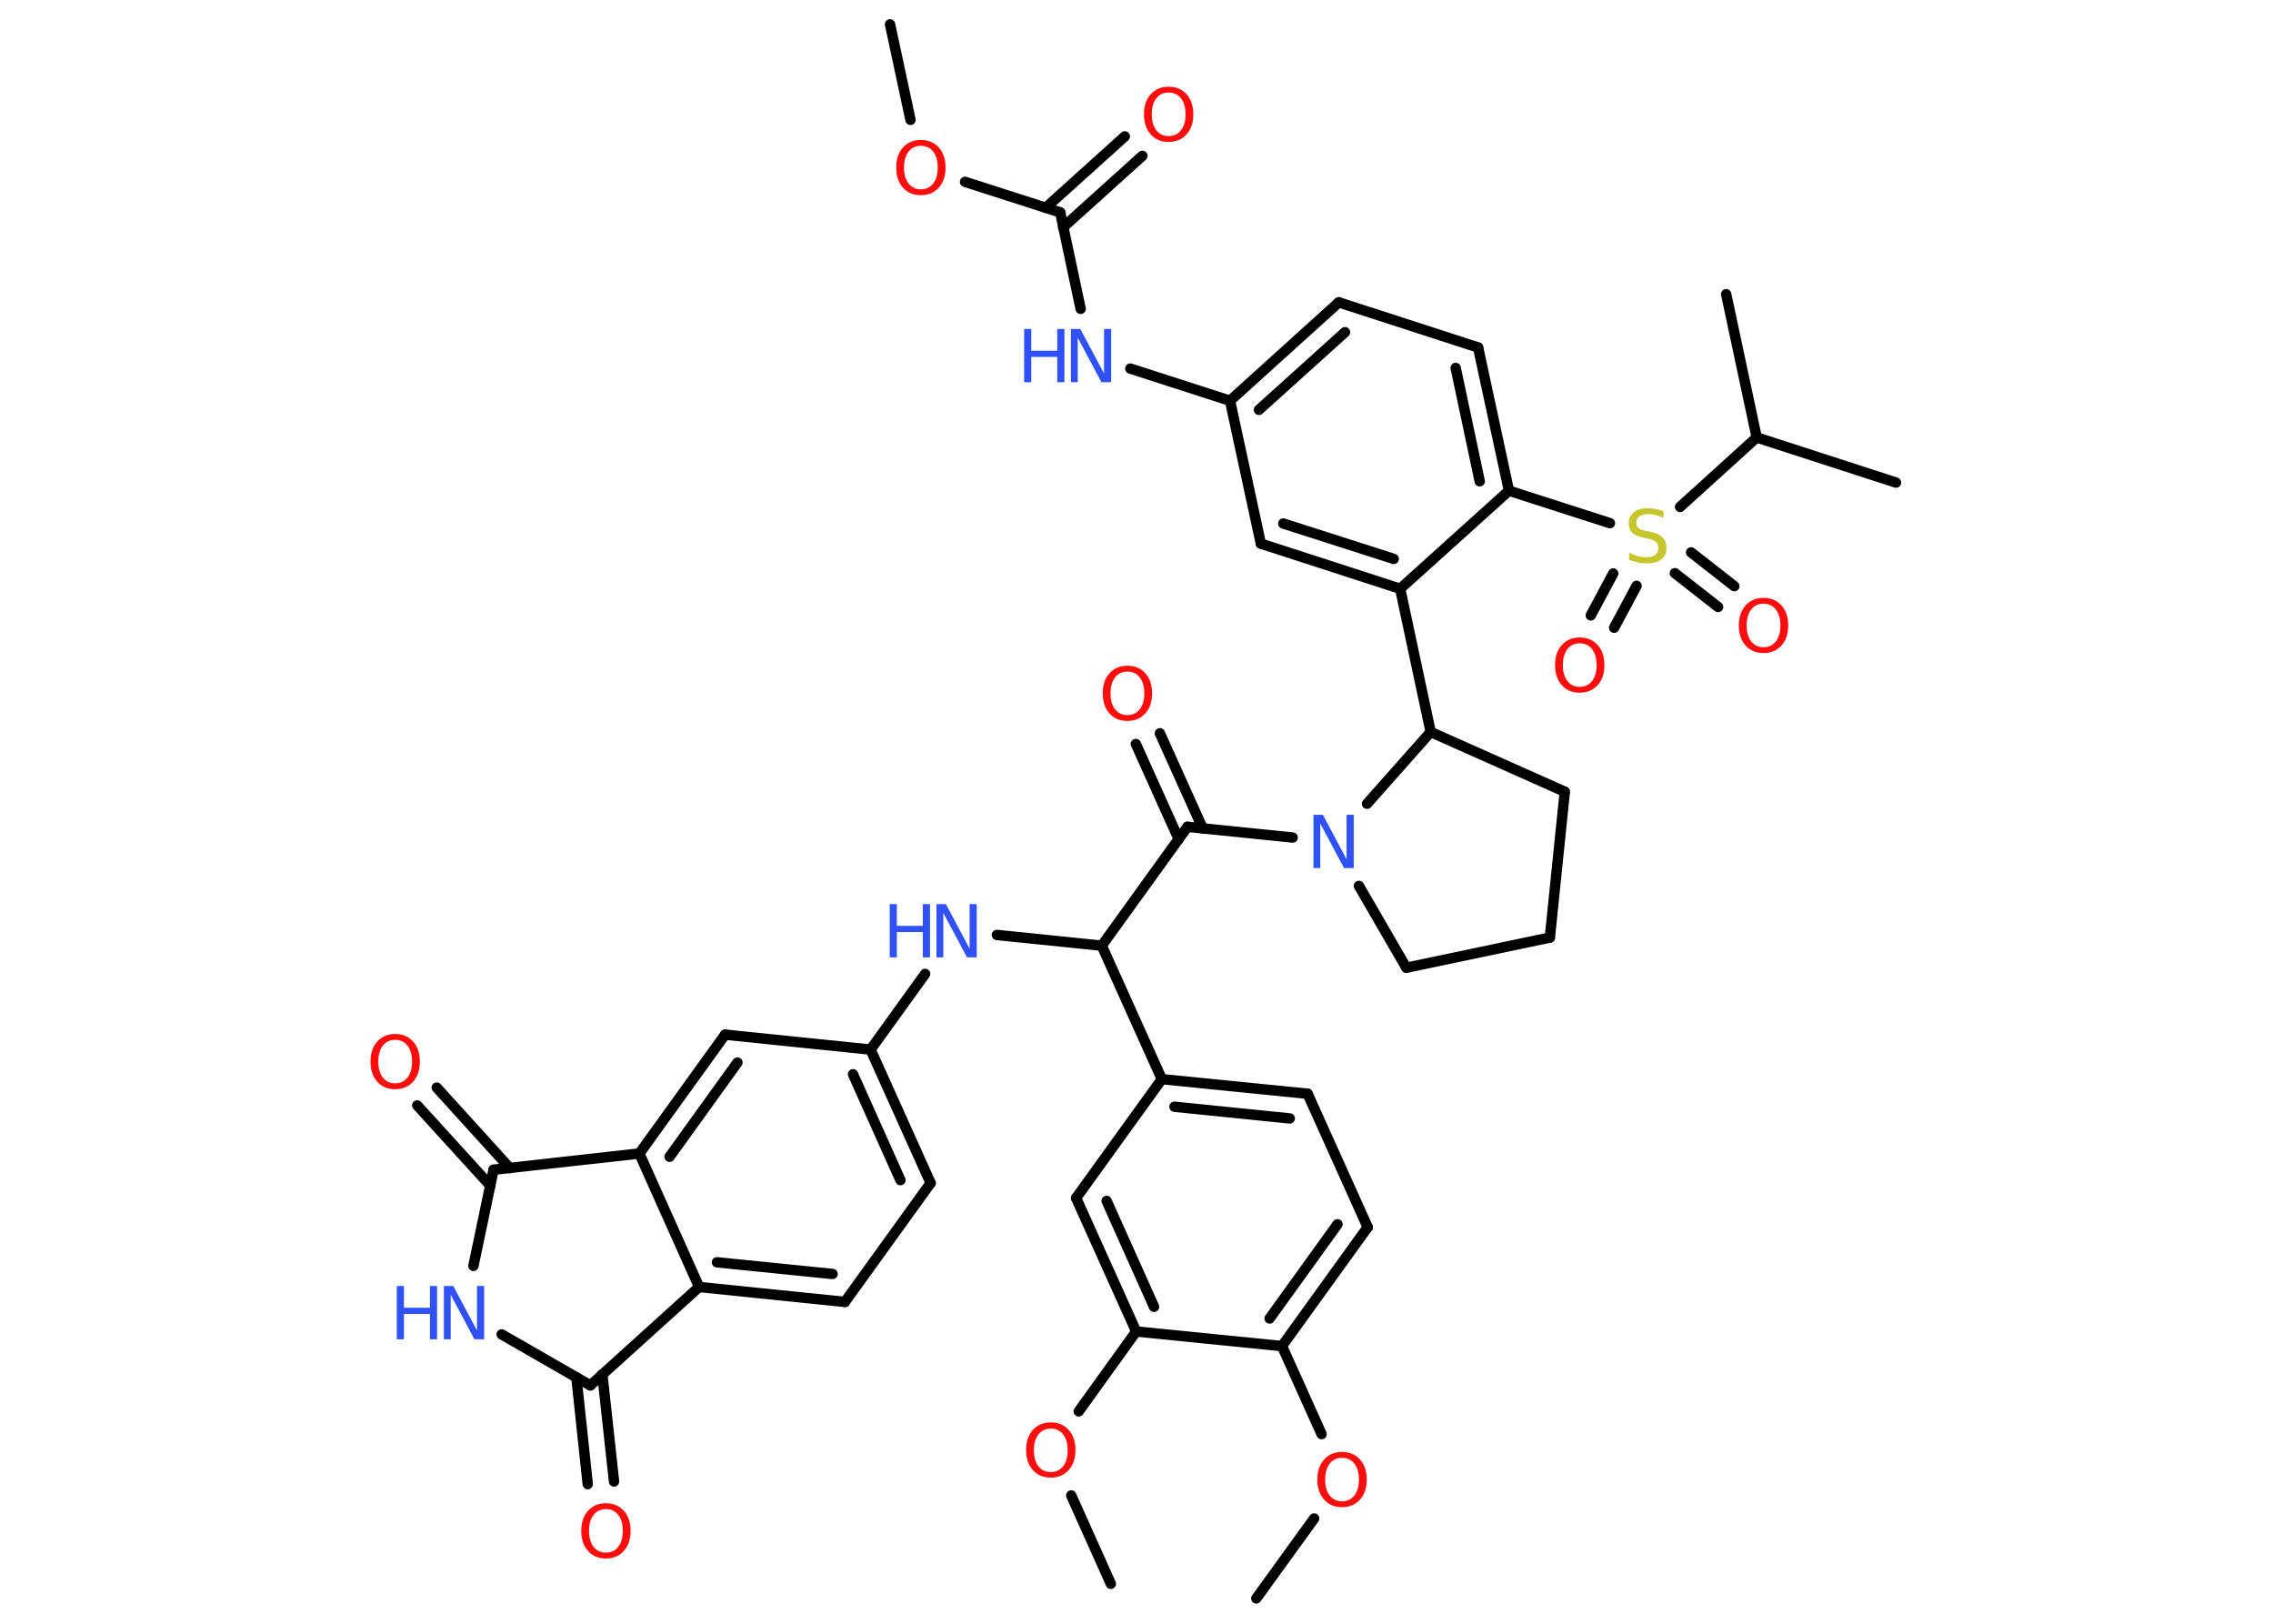 <?xml version='1.0' encoding='UTF-8'?>
<!DOCTYPE svg PUBLIC "-//W3C//DTD SVG 1.1//EN" "http://www.w3.org/Graphics/SVG/1.1/DTD/svg11.dtd">
<svg version='1.2' xmlns='http://www.w3.org/2000/svg' xmlns:xlink='http://www.w3.org/1999/xlink' width='70.0mm' height='50.0mm' viewBox='0 0 70.0 50.0'>
  <desc>Generated by the Chemistry Development Kit (http://github.com/cdk)</desc>
  <g stroke-linecap='round' stroke-linejoin='round' stroke='#000000' stroke-width='.32' fill='#FF0D0D'>
    <rect x='.0' y='.0' width='70.0' height='50.0' fill='#FFFFFF' stroke='none'/>
    <g id='mol1' class='mol'>
      <line id='mol1bnd1' class='bond' x1='27.41' y1='.75' x2='28.04' y2='3.69'/>
      <line id='mol1bnd2' class='bond' x1='29.72' y1='5.6' x2='32.65' y2='6.54'/>
      <g id='mol1bnd3' class='bond'>
        <line x1='32.2' y1='6.4' x2='34.64' y2='4.2'/>
        <line x1='32.74' y1='7.0' x2='35.18' y2='4.8'/>
      </g>
      <line id='mol1bnd4' class='bond' x1='32.65' y1='6.54' x2='33.28' y2='9.51'/>
      <line id='mol1bnd5' class='bond' x1='34.81' y1='11.35' x2='37.88' y2='12.34'/>
      <g id='mol1bnd6' class='bond'>
        <line x1='41.23' y1='9.31' x2='37.88' y2='12.34'/>
        <line x1='41.42' y1='10.23' x2='38.77' y2='12.62'/>
      </g>
      <line id='mol1bnd7' class='bond' x1='41.23' y1='9.31' x2='45.52' y2='10.7'/>
      <g id='mol1bnd8' class='bond'>
        <line x1='46.47' y1='15.11' x2='45.52' y2='10.7'/>
        <line x1='45.57' y1='14.82' x2='44.83' y2='11.33'/>
      </g>
      <line id='mol1bnd9' class='bond' x1='46.47' y1='15.11' x2='49.58' y2='16.11'/>
      <g id='mol1bnd10' class='bond'>
        <line x1='50.4' y1='18.04' x2='49.71' y2='19.33'/>
        <line x1='49.68' y1='17.66' x2='48.99' y2='18.95'/>
      </g>
      <g id='mol1bnd11' class='bond'>
        <line x1='52.08' y1='17.01' x2='53.41' y2='18.05'/>
        <line x1='51.58' y1='17.65' x2='52.91' y2='18.69'/>
      </g>
      <line id='mol1bnd12' class='bond' x1='51.74' y1='15.61' x2='54.1' y2='13.47'/>
      <line id='mol1bnd13' class='bond' x1='54.1' y1='13.47' x2='53.16' y2='9.06'/>
      <line id='mol1bnd14' class='bond' x1='54.1' y1='13.47' x2='58.39' y2='14.86'/>
      <line id='mol1bnd15' class='bond' x1='46.47' y1='15.11' x2='43.12' y2='18.13'/>
      <line id='mol1bnd16' class='bond' x1='43.12' y1='18.13' x2='44.06' y2='22.54'/>
      <line id='mol1bnd17' class='bond' x1='44.06' y1='22.54' x2='48.19' y2='24.38'/>
      <line id='mol1bnd18' class='bond' x1='48.19' y1='24.38' x2='47.73' y2='28.87'/>
      <line id='mol1bnd19' class='bond' x1='47.73' y1='28.87' x2='43.31' y2='29.8'/>
      <line id='mol1bnd20' class='bond' x1='43.31' y1='29.8' x2='41.85' y2='27.28'/>
      <line id='mol1bnd21' class='bond' x1='44.06' y1='22.54' x2='42.1' y2='24.75'/>
      <line id='mol1bnd22' class='bond' x1='39.81' y1='25.79' x2='36.57' y2='25.46'/>
      <g id='mol1bnd23' class='bond'>
        <line x1='36.3' y1='25.84' x2='34.98' y2='22.91'/>
        <line x1='37.04' y1='25.51' x2='35.72' y2='22.58'/>
      </g>
      <line id='mol1bnd24' class='bond' x1='36.57' y1='25.46' x2='33.93' y2='29.12'/>
      <line id='mol1bnd25' class='bond' x1='33.93' y1='29.12' x2='30.7' y2='28.79'/>
      <line id='mol1bnd26' class='bond' x1='28.49' y1='29.99' x2='26.81' y2='32.32'/>
      <g id='mol1bnd27' class='bond'>
        <line x1='28.66' y1='36.43' x2='26.81' y2='32.32'/>
        <line x1='27.73' y1='36.34' x2='26.27' y2='33.08'/>
      </g>
      <line id='mol1bnd28' class='bond' x1='28.66' y1='36.43' x2='26.02' y2='40.09'/>
      <g id='mol1bnd29' class='bond'>
        <line x1='21.53' y1='39.63' x2='26.02' y2='40.09'/>
        <line x1='22.08' y1='38.87' x2='25.64' y2='39.23'/>
      </g>
      <line id='mol1bnd30' class='bond' x1='21.53' y1='39.63' x2='19.69' y2='35.52'/>
      <g id='mol1bnd31' class='bond'>
        <line x1='22.33' y1='31.86' x2='19.69' y2='35.52'/>
        <line x1='22.71' y1='32.72' x2='20.62' y2='35.62'/>
      </g>
      <line id='mol1bnd32' class='bond' x1='26.81' y1='32.32' x2='22.33' y2='31.86'/>
      <line id='mol1bnd33' class='bond' x1='19.69' y1='35.52' x2='15.2' y2='36.02'/>
      <g id='mol1bnd34' class='bond'>
        <line x1='15.1' y1='36.51' x2='12.85' y2='34.04'/>
        <line x1='15.7' y1='35.97' x2='13.45' y2='33.49'/>
      </g>
      <line id='mol1bnd35' class='bond' x1='15.2' y1='36.02' x2='14.58' y2='38.98'/>
      <line id='mol1bnd36' class='bond' x1='15.45' y1='41.09' x2='18.18' y2='42.66'/>
      <line id='mol1bnd37' class='bond' x1='21.53' y1='39.63' x2='18.18' y2='42.66'/>
      <g id='mol1bnd38' class='bond'>
        <line x1='18.55' y1='42.32' x2='18.91' y2='45.62'/>
        <line x1='17.75' y1='42.41' x2='18.1' y2='45.7'/>
      </g>
      <line id='mol1bnd39' class='bond' x1='33.93' y1='29.12' x2='35.78' y2='33.23'/>
      <g id='mol1bnd40' class='bond'>
        <line x1='40.27' y1='33.68' x2='35.78' y2='33.23'/>
        <line x1='39.72' y1='34.44' x2='36.17' y2='34.08'/>
      </g>
      <line id='mol1bnd41' class='bond' x1='40.27' y1='33.68' x2='42.12' y2='37.79'/>
      <g id='mol1bnd42' class='bond'>
        <line x1='39.48' y1='41.45' x2='42.12' y2='37.79'/>
        <line x1='39.1' y1='40.6' x2='41.19' y2='37.7'/>
      </g>
      <line id='mol1bnd43' class='bond' x1='39.48' y1='41.45' x2='40.7' y2='44.16'/>
      <line id='mol1bnd44' class='bond' x1='40.47' y1='46.76' x2='38.69' y2='49.22'/>
      <line id='mol1bnd45' class='bond' x1='39.48' y1='41.45' x2='34.99' y2='41.0'/>
      <line id='mol1bnd46' class='bond' x1='34.99' y1='41.0' x2='33.22' y2='43.46'/>
      <line id='mol1bnd47' class='bond' x1='32.99' y1='46.05' x2='34.21' y2='48.77'/>
      <g id='mol1bnd48' class='bond'>
        <line x1='33.14' y1='36.89' x2='34.99' y2='41.0'/>
        <line x1='34.08' y1='36.98' x2='35.54' y2='40.24'/>
      </g>
      <line id='mol1bnd49' class='bond' x1='35.78' y1='33.23' x2='33.14' y2='36.89'/>
      <g id='mol1bnd50' class='bond'>
        <line x1='38.83' y1='16.74' x2='43.12' y2='18.13'/>
        <line x1='39.52' y1='16.12' x2='42.92' y2='17.21'/>
      </g>
      <line id='mol1bnd51' class='bond' x1='37.88' y1='12.34' x2='38.83' y2='16.74'/>
      <path id='mol1atm2' class='atom' d='M28.36 4.49q-.24 .0 -.38 .18q-.14 .18 -.14 .49q.0 .31 .14 .49q.14 .18 .38 .18q.24 .0 .38 -.18q.14 -.18 .14 -.49q.0 -.31 -.14 -.49q-.14 -.18 -.38 -.18zM28.36 4.31q.34 .0 .55 .23q.21 .23 .21 .62q.0 .39 -.21 .62q-.21 .23 -.55 .23q-.35 .0 -.55 -.23q-.21 -.23 -.21 -.62q.0 -.39 .21 -.62q.21 -.23 .55 -.23z' stroke='none'/>
      <path id='mol1atm4' class='atom' d='M35.99 2.85q-.24 .0 -.38 .18q-.14 .18 -.14 .49q.0 .31 .14 .49q.14 .18 .38 .18q.24 .0 .38 -.18q.14 -.18 .14 -.49q.0 -.31 -.14 -.49q-.14 -.18 -.38 -.18zM35.99 2.67q.34 .0 .55 .23q.21 .23 .21 .62q.0 .39 -.21 .62q-.21 .23 -.55 .23q-.35 .0 -.55 -.23q-.21 -.23 -.21 -.62q.0 -.39 .21 -.62q.21 -.23 .55 -.23z' stroke='none'/>
      <g id='mol1atm5' class='atom'>
        <path d='M32.97 10.13h.3l.73 1.37v-1.37h.22v1.64h-.3l-.73 -1.37v1.37h-.21v-1.64z' stroke='none' fill='#3050F8'/>
        <path d='M31.54 10.13h.22v.67h.8v-.67h.22v1.64h-.22v-.78h-.8v.78h-.22v-1.64z' stroke='none' fill='#3050F8'/>
      </g>
      <path id='mol1atm10' class='atom' d='M51.23 15.73v.22q-.12 -.06 -.24 -.09q-.11 -.03 -.22 -.03q-.18 .0 -.28 .07q-.1 .07 -.1 .2q.0 .11 .07 .16q.07 .06 .25 .09l.13 .03q.25 .05 .36 .17q.12 .12 .12 .32q.0 .24 -.16 .36q-.16 .12 -.47 .12q-.12 .0 -.25 -.03q-.13 -.03 -.27 -.08v-.23q.13 .08 .26 .11q.13 .04 .25 .04q.19 .0 .29 -.07q.1 -.07 .1 -.21q.0 -.12 -.07 -.19q-.07 -.07 -.24 -.1l-.13 -.03q-.25 -.05 -.36 -.15q-.11 -.11 -.11 -.29q.0 -.22 .15 -.34q.15 -.13 .42 -.13q.11 .0 .23 .02q.12 .02 .24 .06z' stroke='none' fill='#C6C62C'/>
      <path id='mol1atm11' class='atom' d='M48.65 19.81q-.24 .0 -.38 .18q-.14 .18 -.14 .49q.0 .31 .14 .49q.14 .18 .38 .18q.24 .0 .38 -.18q.14 -.18 .14 -.49q.0 -.31 -.14 -.49q-.14 -.18 -.38 -.18zM48.65 19.63q.34 .0 .55 .23q.21 .23 .21 .62q.0 .39 -.21 .62q-.21 .23 -.55 .23q-.35 .0 -.55 -.23q-.21 -.23 -.21 -.62q.0 -.39 .21 -.62q.21 -.23 .55 -.23z' stroke='none'/>
      <path id='mol1atm12' class='atom' d='M54.31 18.59q-.24 .0 -.38 .18q-.14 .18 -.14 .49q.0 .31 .14 .49q.14 .18 .38 .18q.24 .0 .38 -.18q.14 -.18 .14 -.49q.0 -.31 -.14 -.49q-.14 -.18 -.38 -.18zM54.31 18.41q.34 .0 .55 .23q.21 .23 .21 .62q.0 .39 -.21 .62q-.21 .23 -.55 .23q-.35 .0 -.55 -.23q-.21 -.23 -.21 -.62q.0 -.39 .21 -.62q.21 -.23 .55 -.23z' stroke='none'/>
      <path id='mol1atm21' class='atom' d='M40.44 25.09h.3l.73 1.37v-1.37h.22v1.64h-.3l-.73 -1.37v1.37h-.21v-1.64z' stroke='none' fill='#3050F8'/>
      <path id='mol1atm23' class='atom' d='M34.72 20.68q-.24 .0 -.38 .18q-.14 .18 -.14 .49q.0 .31 .14 .49q.14 .18 .38 .18q.24 .0 .38 -.18q.14 -.18 .14 -.49q.0 -.31 -.14 -.49q-.14 -.18 -.38 -.18zM34.72 20.5q.34 .0 .55 .23q.21 .23 .21 .62q.0 .39 -.21 .62q-.21 .23 -.55 .23q-.35 .0 -.55 -.23q-.21 -.23 -.21 -.62q.0 -.39 .21 -.62q.21 -.23 .55 -.23z' stroke='none'/>
      <g id='mol1atm25' class='atom'>
        <path d='M28.83 27.84h.3l.73 1.37v-1.37h.22v1.64h-.3l-.73 -1.37v1.37h-.21v-1.64z' stroke='none' fill='#3050F8'/>
        <path d='M27.4 27.84h.22v.67h.8v-.67h.22v1.64h-.22v-.78h-.8v.78h-.22v-1.64z' stroke='none' fill='#3050F8'/>
      </g>
      <path id='mol1atm33' class='atom' d='M12.17 32.02q-.24 .0 -.38 .18q-.14 .18 -.14 .49q.0 .31 .14 .49q.14 .18 .38 .18q.24 .0 .38 -.18q.14 -.18 .14 -.49q.0 -.31 -.14 -.49q-.14 -.18 -.38 -.18zM12.17 31.84q.34 .0 .55 .23q.21 .23 .21 .62q.0 .39 -.21 .62q-.21 .23 -.55 .23q-.35 .0 -.55 -.23q-.21 -.23 -.21 -.62q.0 -.39 .21 -.62q.21 -.23 .55 -.23z' stroke='none'/>
      <g id='mol1atm34' class='atom'>
        <path d='M13.66 39.6h.3l.73 1.37v-1.37h.22v1.64h-.3l-.73 -1.37v1.37h-.21v-1.64z' stroke='none' fill='#3050F8'/>
        <path d='M12.22 39.6h.22v.67h.8v-.67h.22v1.64h-.22v-.78h-.8v.78h-.22v-1.64z' stroke='none' fill='#3050F8'/>
      </g>
      <path id='mol1atm36' class='atom' d='M18.66 46.47q-.24 .0 -.38 .18q-.14 .18 -.14 .49q.0 .31 .14 .49q.14 .18 .38 .18q.24 .0 .38 -.18q.14 -.18 .14 -.49q.0 -.31 -.14 -.49q-.14 -.18 -.38 -.18zM18.66 46.29q.34 .0 .55 .23q.21 .23 .21 .62q.0 .39 -.21 .62q-.21 .23 -.55 .23q-.35 .0 -.55 -.23q-.21 -.23 -.21 -.62q.0 -.39 .21 -.62q.21 -.23 .55 -.23z' stroke='none'/>
      <path id='mol1atm41' class='atom' d='M41.33 44.89q-.24 .0 -.38 .18q-.14 .18 -.14 .49q.0 .31 .14 .49q.14 .18 .38 .18q.24 .0 .38 -.18q.14 -.18 .14 -.49q.0 -.31 -.14 -.49q-.14 -.18 -.38 -.18zM41.33 44.71q.34 .0 .55 .23q.21 .23 .21 .62q.0 .39 -.21 .62q-.21 .23 -.55 .23q-.35 .0 -.55 -.23q-.21 -.23 -.21 -.62q.0 -.39 .21 -.62q.21 -.23 .55 -.23z' stroke='none'/>
      <path id='mol1atm44' class='atom' d='M32.36 43.99q-.24 .0 -.38 .18q-.14 .18 -.14 .49q.0 .31 .14 .49q.14 .18 .38 .18q.24 .0 .38 -.18q.14 -.18 .14 -.49q.0 -.31 -.14 -.49q-.14 -.18 -.38 -.18zM32.36 43.8q.34 .0 .55 .23q.21 .23 .21 .62q.0 .39 -.21 .62q-.21 .23 -.55 .23q-.35 .0 -.55 -.23q-.21 -.23 -.21 -.62q.0 -.39 .21 -.62q.21 -.23 .55 -.23z' stroke='none'/>
    </g>
  </g>
</svg>
